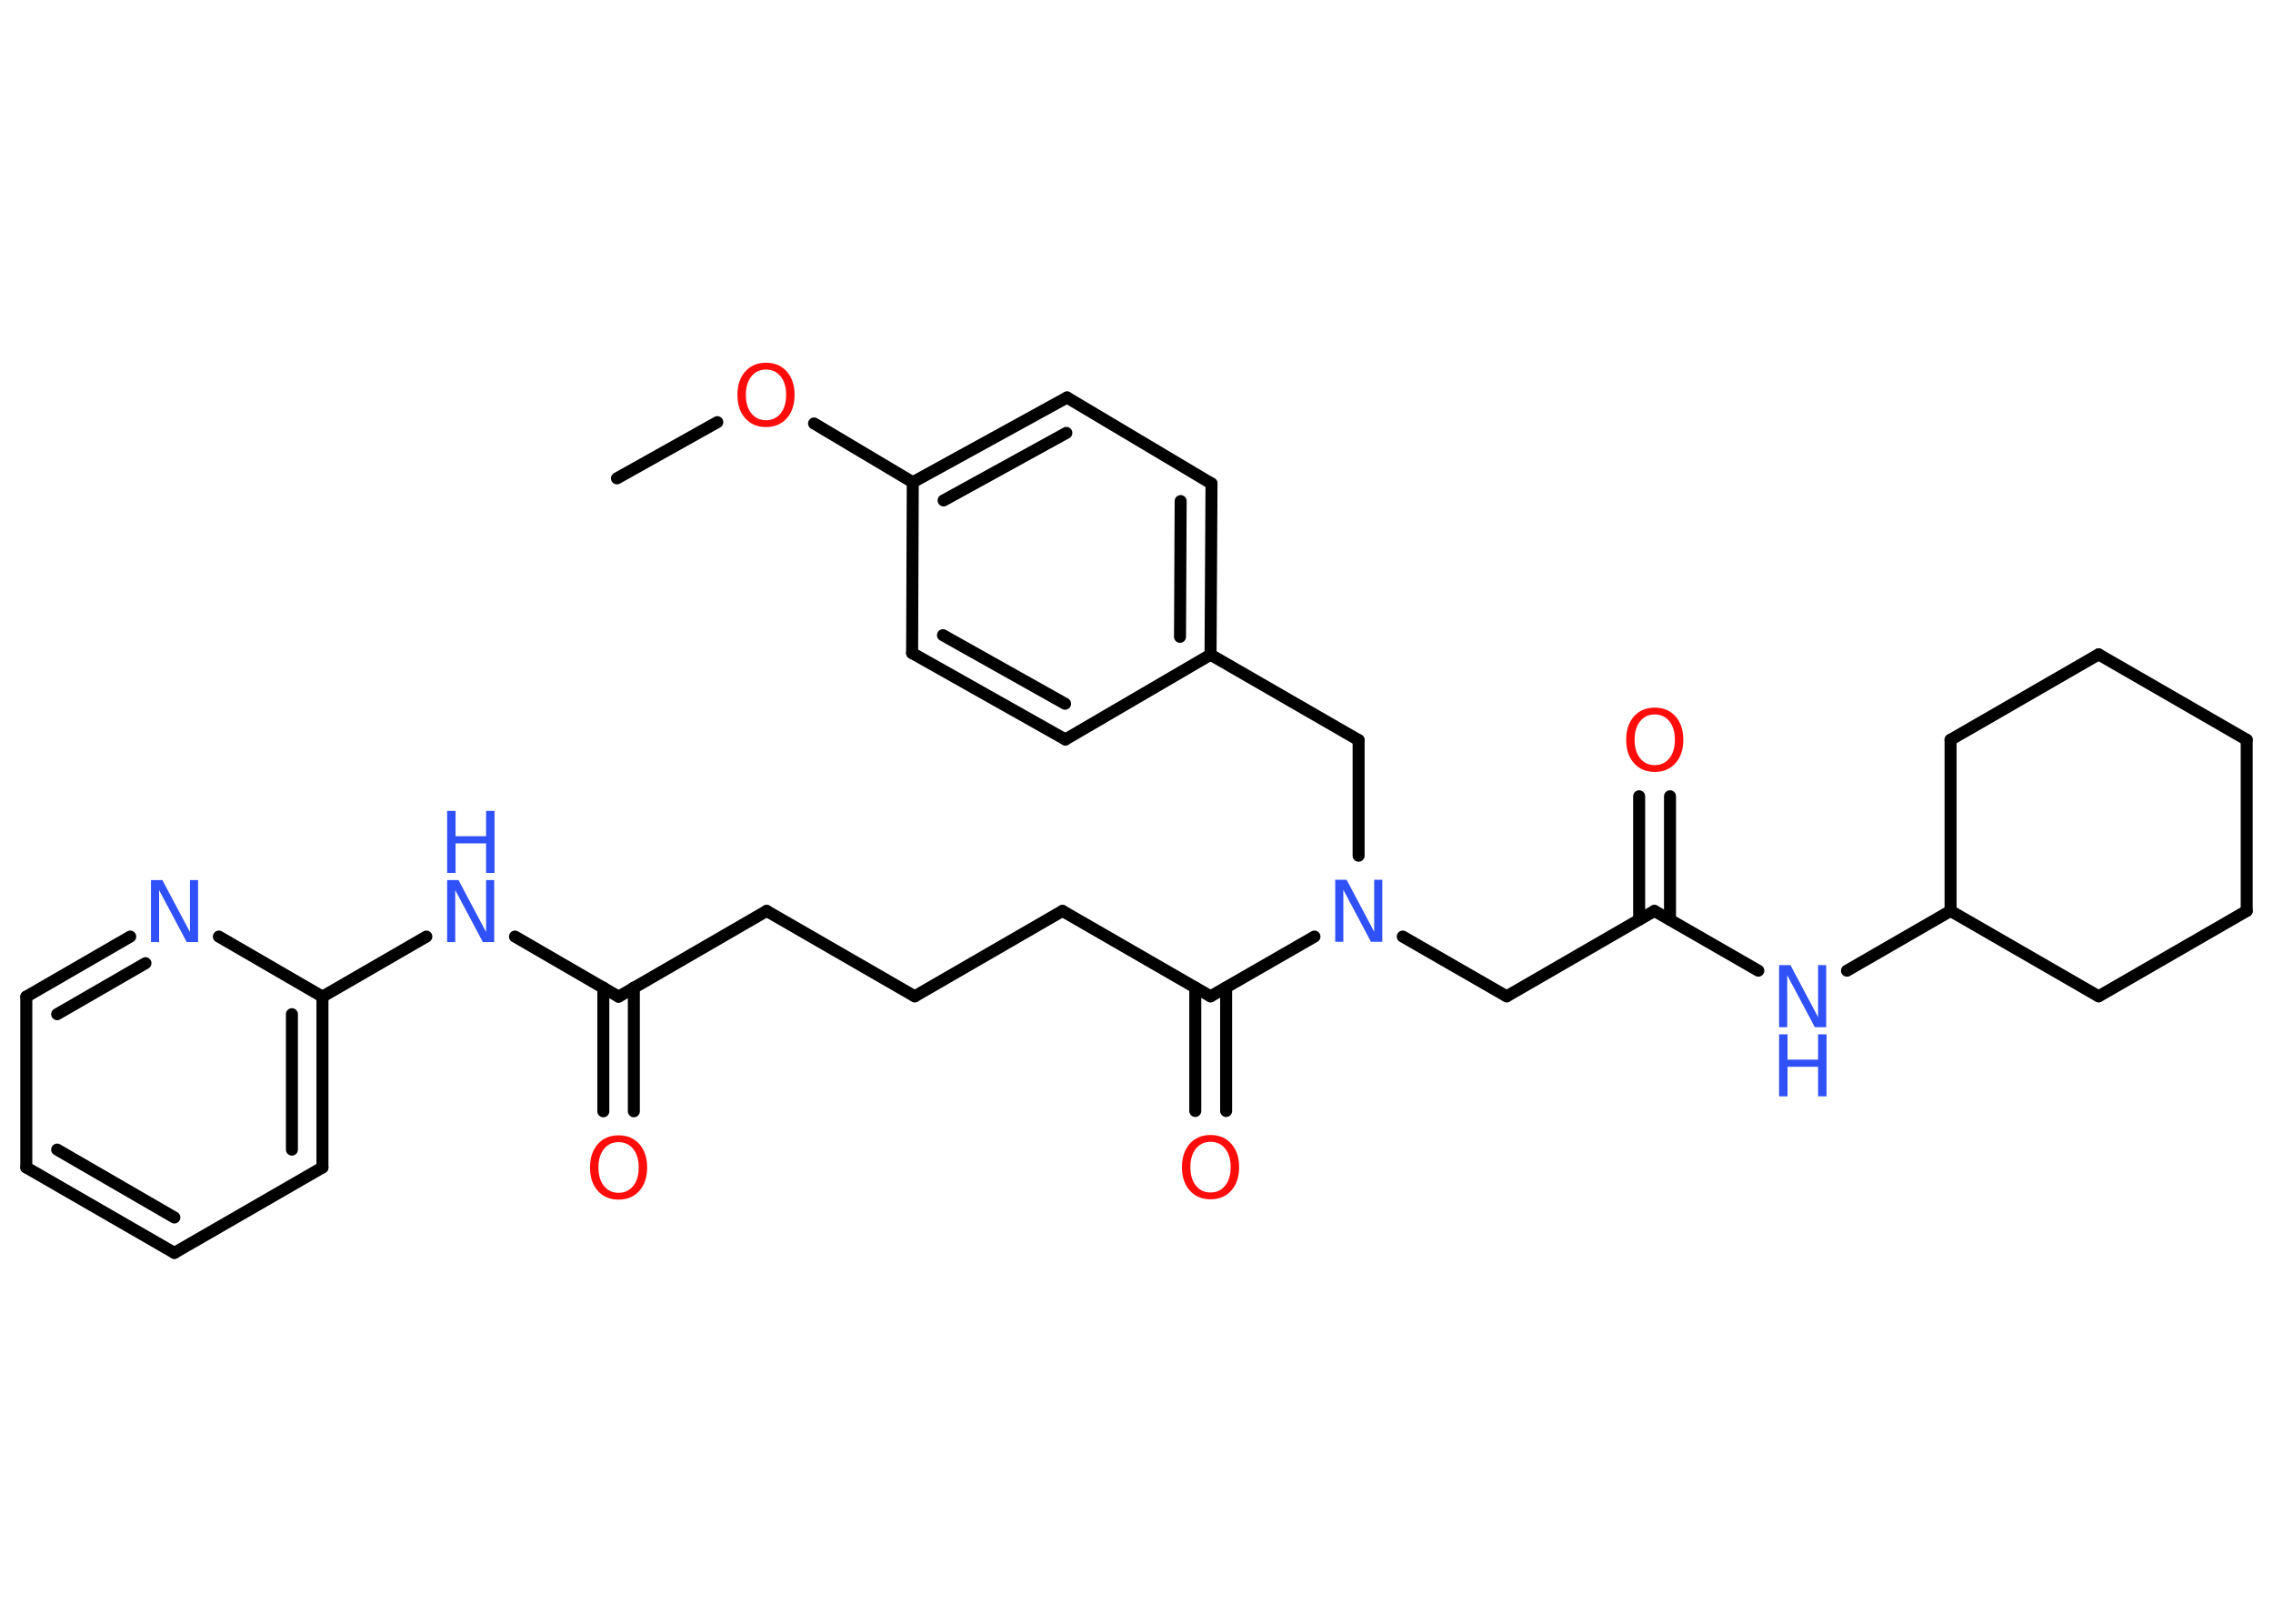 <?xml version='1.0' encoding='UTF-8'?>
<!DOCTYPE svg PUBLIC "-//W3C//DTD SVG 1.1//EN" "http://www.w3.org/Graphics/SVG/1.1/DTD/svg11.dtd">
<svg version='1.2' xmlns='http://www.w3.org/2000/svg' xmlns:xlink='http://www.w3.org/1999/xlink' width='70.0mm' height='50.0mm' viewBox='0 0 70.0 50.0'>
  <desc>Generated by the Chemistry Development Kit (http://github.com/cdk)</desc>
  <g stroke-linecap='round' stroke-linejoin='round' stroke='#000000' stroke-width='.37' fill='#3050F8'>
    <rect x='.0' y='.0' width='70.0' height='50.0' fill='#FFFFFF' stroke='none'/>
    <g id='mol1' class='mol'>
      <line id='mol1bnd1' class='bond' x1='19.0' y1='14.73' x2='22.09' y2='13.0'/>
      <line id='mol1bnd2' class='bond' x1='25.07' y1='13.04' x2='28.11' y2='14.85'/>
      <g id='mol1bnd3' class='bond'>
        <line x1='32.86' y1='12.24' x2='28.11' y2='14.85'/>
        <line x1='32.84' y1='13.33' x2='29.06' y2='15.41'/>
      </g>
      <line id='mol1bnd4' class='bond' x1='32.86' y1='12.24' x2='37.31' y2='14.89'/>
      <g id='mol1bnd5' class='bond'>
        <line x1='37.28' y1='20.16' x2='37.31' y2='14.89'/>
        <line x1='36.34' y1='19.61' x2='36.36' y2='15.43'/>
      </g>
      <line id='mol1bnd6' class='bond' x1='37.28' y1='20.16' x2='41.84' y2='22.79'/>
      <line id='mol1bnd7' class='bond' x1='41.84' y1='22.79' x2='41.84' y2='26.35'/>
      <line id='mol1bnd8' class='bond' x1='43.2' y1='28.84' x2='46.4' y2='30.68'/>
      <line id='mol1bnd9' class='bond' x1='46.4' y1='30.68' x2='50.95' y2='28.05'/>
      <g id='mol1bnd10' class='bond'>
        <line x1='50.48' y1='28.32' x2='50.48' y2='24.52'/>
        <line x1='51.43' y1='28.32' x2='51.43' y2='24.52'/>
      </g>
      <line id='mol1bnd11' class='bond' x1='50.95' y1='28.05' x2='54.15' y2='29.89'/>
      <line id='mol1bnd12' class='bond' x1='56.88' y1='29.89' x2='60.07' y2='28.05'/>
      <line id='mol1bnd13' class='bond' x1='60.07' y1='28.05' x2='64.63' y2='30.68'/>
      <line id='mol1bnd14' class='bond' x1='64.63' y1='30.68' x2='69.19' y2='28.05'/>
      <line id='mol1bnd15' class='bond' x1='69.19' y1='28.05' x2='69.19' y2='22.78'/>
      <line id='mol1bnd16' class='bond' x1='69.19' y1='22.78' x2='64.63' y2='20.15'/>
      <line id='mol1bnd17' class='bond' x1='64.63' y1='20.15' x2='60.07' y2='22.78'/>
      <line id='mol1bnd18' class='bond' x1='60.07' y1='28.05' x2='60.07' y2='22.78'/>
      <line id='mol1bnd19' class='bond' x1='40.48' y1='28.84' x2='37.28' y2='30.68'/>
      <g id='mol1bnd20' class='bond'>
        <line x1='37.76' y1='30.41' x2='37.76' y2='34.21'/>
        <line x1='36.81' y1='30.41' x2='36.81' y2='34.21'/>
      </g>
      <line id='mol1bnd21' class='bond' x1='37.28' y1='30.68' x2='32.72' y2='28.05'/>
      <line id='mol1bnd22' class='bond' x1='32.72' y1='28.05' x2='28.17' y2='30.68'/>
      <line id='mol1bnd23' class='bond' x1='28.17' y1='30.68' x2='23.61' y2='28.05'/>
      <line id='mol1bnd24' class='bond' x1='23.61' y1='28.05' x2='19.05' y2='30.69'/>
      <g id='mol1bnd25' class='bond'>
        <line x1='19.52' y1='30.41' x2='19.52' y2='34.22'/>
        <line x1='18.58' y1='30.41' x2='18.58' y2='34.22'/>
      </g>
      <line id='mol1bnd26' class='bond' x1='19.05' y1='30.69' x2='15.86' y2='28.84'/>
      <line id='mol1bnd27' class='bond' x1='13.13' y1='28.84' x2='9.93' y2='30.69'/>
      <g id='mol1bnd28' class='bond'>
        <line x1='9.93' y1='35.95' x2='9.93' y2='30.69'/>
        <line x1='8.99' y1='35.4' x2='8.99' y2='31.23'/>
      </g>
      <line id='mol1bnd29' class='bond' x1='9.93' y1='35.95' x2='5.37' y2='38.58'/>
      <g id='mol1bnd30' class='bond'>
        <line x1='.81' y1='35.95' x2='5.37' y2='38.58'/>
        <line x1='1.76' y1='35.4' x2='5.37' y2='37.49'/>
      </g>
      <line id='mol1bnd31' class='bond' x1='.81' y1='35.95' x2='.81' y2='30.69'/>
      <g id='mol1bnd32' class='bond'>
        <line x1='4.01' y1='28.84' x2='.81' y2='30.69'/>
        <line x1='4.48' y1='29.66' x2='1.76' y2='31.23'/>
      </g>
      <line id='mol1bnd33' class='bond' x1='9.93' y1='30.69' x2='6.74' y2='28.84'/>
      <line id='mol1bnd34' class='bond' x1='37.28' y1='20.16' x2='32.81' y2='22.77'/>
      <g id='mol1bnd35' class='bond'>
        <line x1='28.09' y1='20.11' x2='32.81' y2='22.77'/>
        <line x1='29.04' y1='19.56' x2='32.8' y2='21.67'/>
      </g>
      <line id='mol1bnd36' class='bond' x1='28.11' y1='14.85' x2='28.09' y2='20.11'/>
      <path id='mol1atm2' class='atom' d='M23.59 11.38q-.28 .0 -.45 .21q-.17 .21 -.17 .57q.0 .36 .17 .57q.17 .21 .45 .21q.28 .0 .45 -.21q.17 -.21 .17 -.57q.0 -.36 -.17 -.57q-.17 -.21 -.45 -.21zM23.59 11.17q.4 .0 .64 .27q.24 .27 .24 .72q.0 .45 -.24 .72q-.24 .27 -.64 .27q-.4 .0 -.64 -.27q-.24 -.27 -.24 -.72q.0 -.45 .24 -.72q.24 -.27 .64 -.27z' stroke='none' fill='#FF0D0D'/>
      <path id='mol1atm8' class='atom' d='M41.12 27.09h.35l.85 1.6v-1.6h.25v1.91h-.35l-.85 -1.6v1.6h-.25v-1.91z' stroke='none'/>
      <path id='mol1atm11' class='atom' d='M50.96 22.0q-.28 .0 -.45 .21q-.17 .21 -.17 .57q.0 .36 .17 .57q.17 .21 .45 .21q.28 .0 .45 -.21q.17 -.21 .17 -.57q.0 -.36 -.17 -.57q-.17 -.21 -.45 -.21zM50.96 21.79q.4 .0 .64 .27q.24 .27 .24 .72q.0 .45 -.24 .72q-.24 .27 -.64 .27q-.4 .0 -.64 -.27q-.24 -.27 -.24 -.72q.0 -.45 .24 -.72q.24 -.27 .64 -.27z' stroke='none' fill='#FF0D0D'/>
      <g id='mol1atm12' class='atom'>
        <path d='M54.79 29.72h.35l.85 1.6v-1.6h.25v1.91h-.35l-.85 -1.6v1.6h-.25v-1.91z' stroke='none'/>
        <path d='M54.79 31.85h.26v.78h.94v-.78h.26v1.91h-.26v-.91h-.94v.91h-.26v-1.91z' stroke='none'/>
      </g>
      <path id='mol1atm20' class='atom' d='M37.28 35.16q-.28 .0 -.45 .21q-.17 .21 -.17 .57q.0 .36 .17 .57q.17 .21 .45 .21q.28 .0 .45 -.21q.17 -.21 .17 -.57q.0 -.36 -.17 -.57q-.17 -.21 -.45 -.21zM37.28 34.95q.4 .0 .64 .27q.24 .27 .24 .72q.0 .45 -.24 .72q-.24 .27 -.64 .27q-.4 .0 -.64 -.27q-.24 -.27 -.24 -.72q.0 -.45 .24 -.72q.24 -.27 .64 -.27z' stroke='none' fill='#FF0D0D'/>
      <path id='mol1atm25' class='atom' d='M19.05 35.17q-.28 .0 -.45 .21q-.17 .21 -.17 .57q.0 .36 .17 .57q.17 .21 .45 .21q.28 .0 .45 -.21q.17 -.21 .17 -.57q.0 -.36 -.17 -.57q-.17 -.21 -.45 -.21zM19.05 34.96q.4 .0 .64 .27q.24 .27 .24 .72q.0 .45 -.24 .72q-.24 .27 -.64 .27q-.4 .0 -.64 -.27q-.24 -.27 -.24 -.72q.0 -.45 .24 -.72q.24 -.27 .64 -.27z' stroke='none' fill='#FF0D0D'/>
      <g id='mol1atm26' class='atom'>
        <path d='M13.77 27.1h.35l.85 1.6v-1.6h.25v1.91h-.35l-.85 -1.6v1.6h-.25v-1.91z' stroke='none'/>
        <path d='M13.77 24.97h.26v.78h.94v-.78h.26v1.91h-.26v-.91h-.94v.91h-.26v-1.91z' stroke='none'/>
      </g>
      <path id='mol1atm32' class='atom' d='M4.65 27.1h.35l.85 1.6v-1.6h.25v1.91h-.35l-.85 -1.6v1.6h-.25v-1.91z' stroke='none'/>
    </g>
  </g>
</svg>
